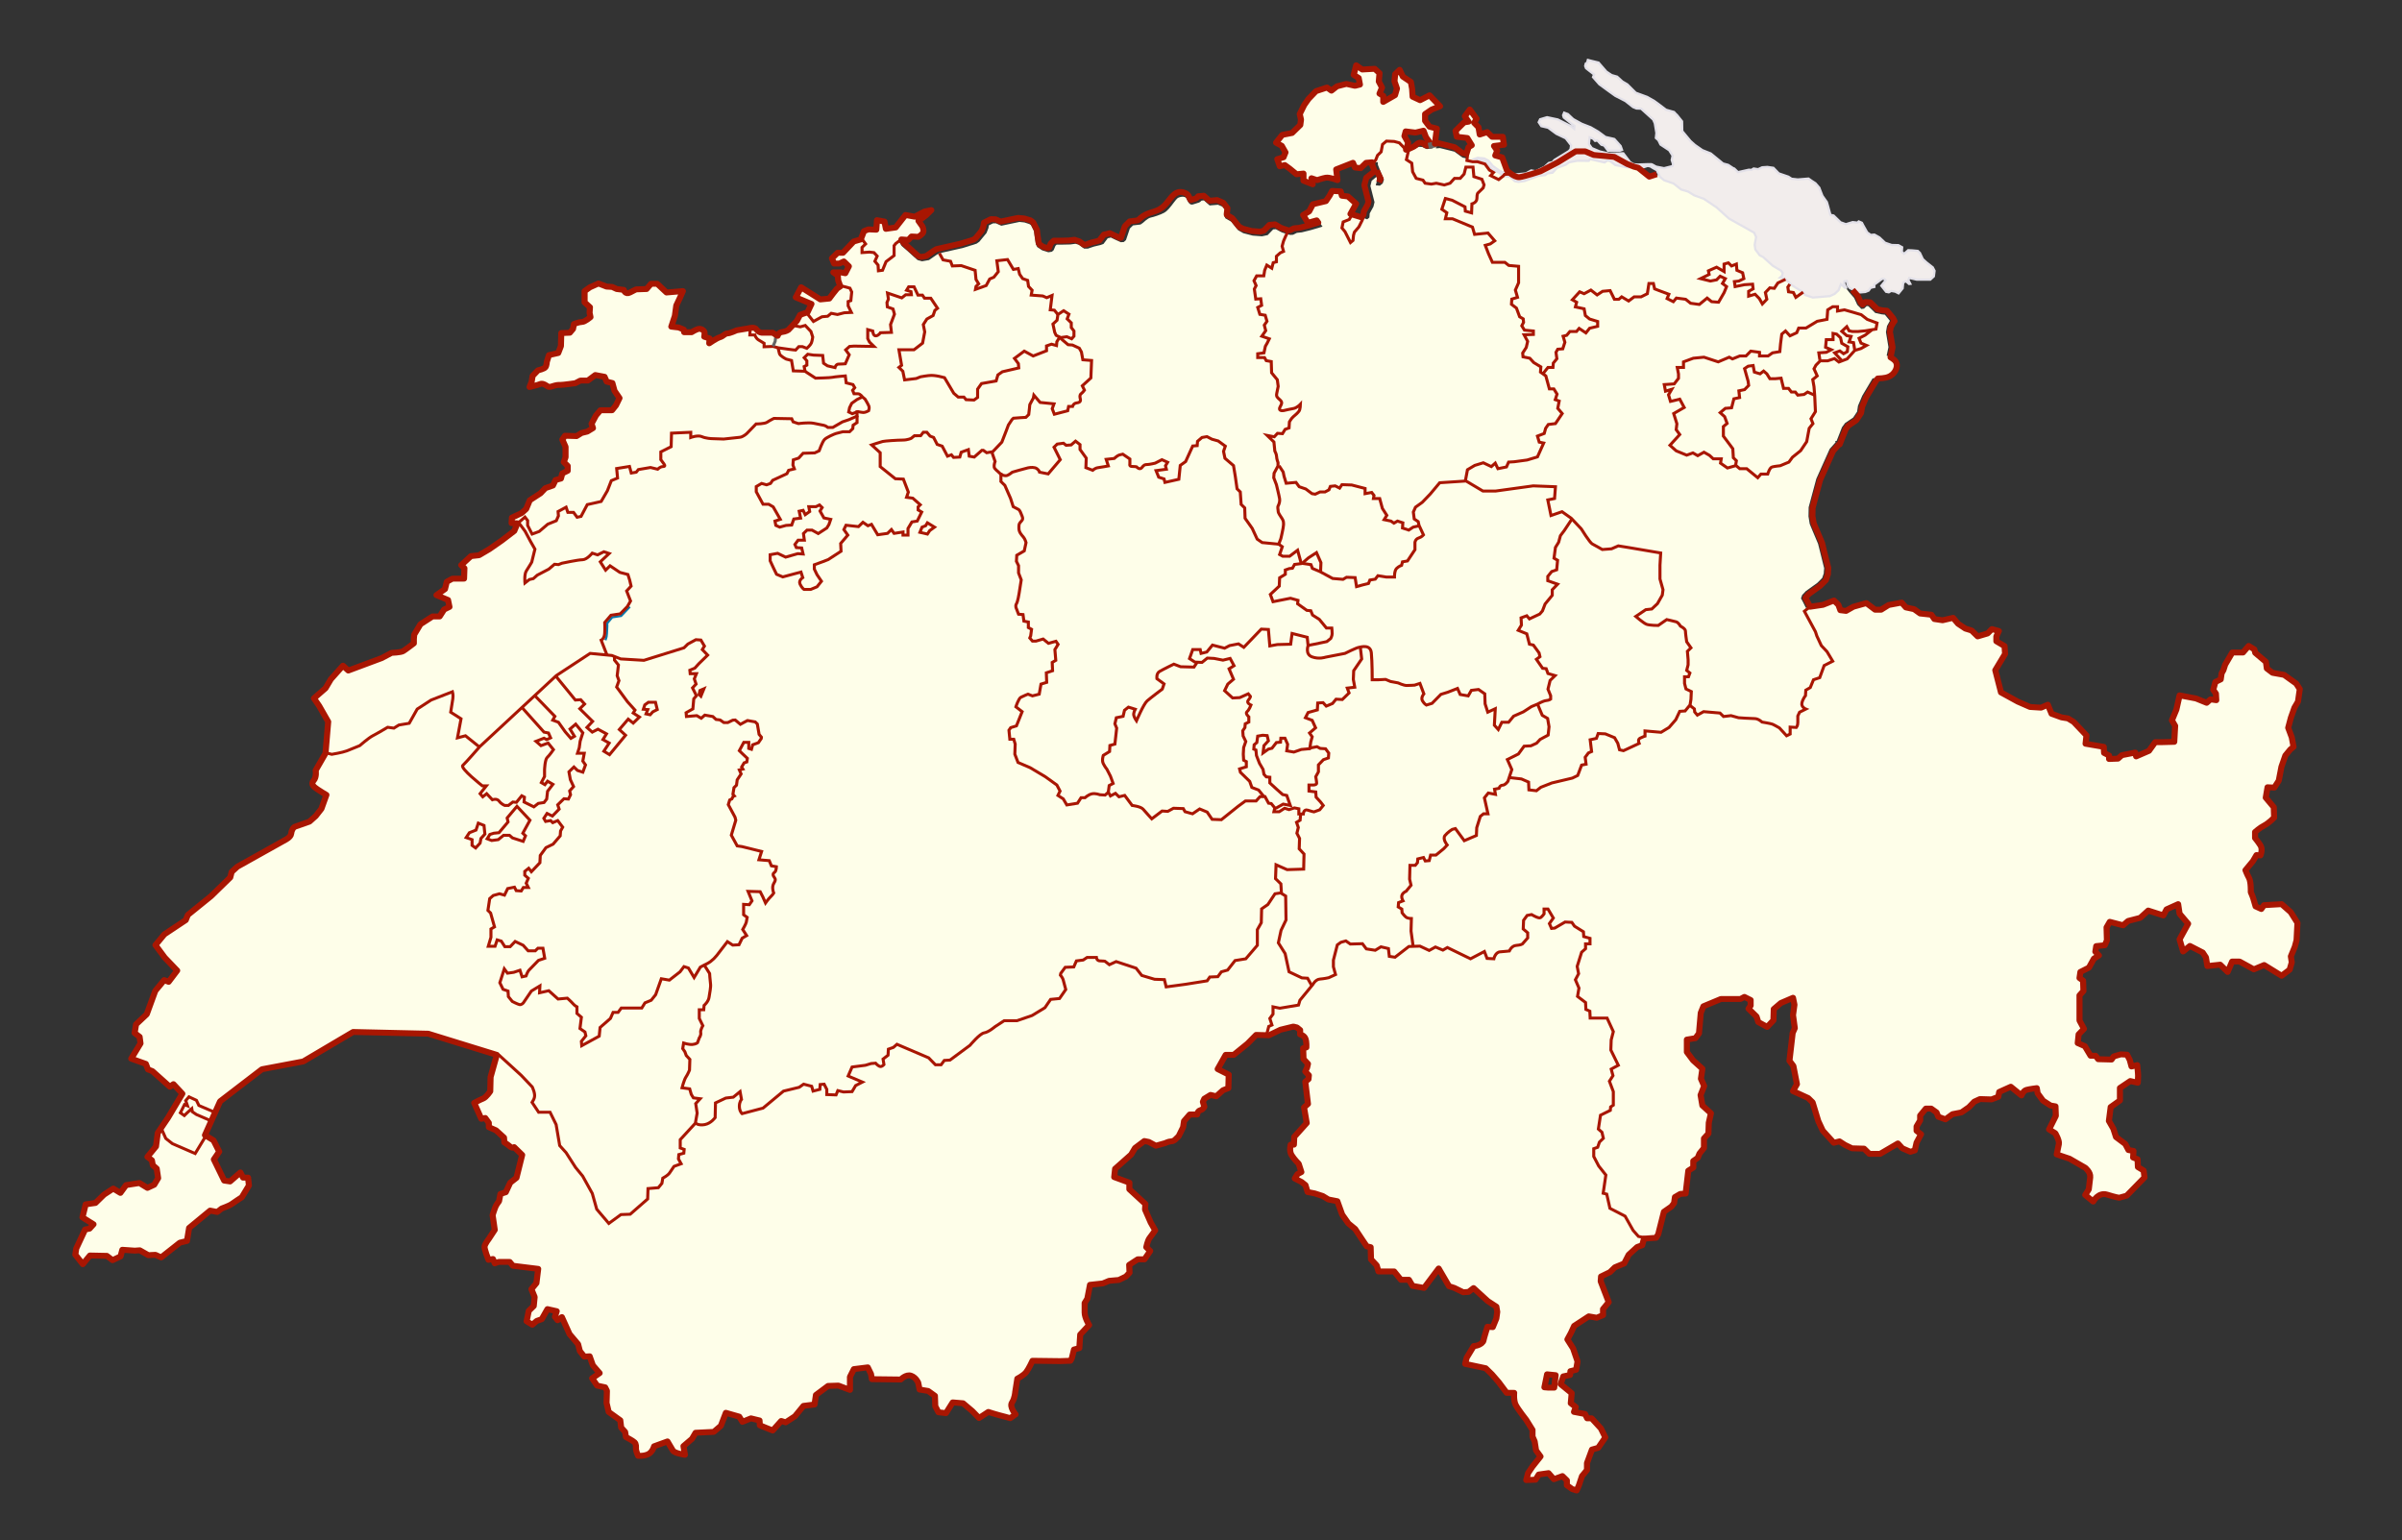 <svg version="1.1" id="svg2474" xmlns="http://www.w3.org/2000/svg" x="0" y="0" viewBox="0 0 1348.9 865" xml:space="preserve"><rect x="0" y="0" width="1348.9" height="865" fill="#333333" stroke="none"/><style>.st3,.st5{fill:none;stroke:#a81602;stroke-width:1.701;stroke-miterlimit:3.864}.st5{stroke-width:3.402;stroke-linejoin:round}</style><g id="layer1" transform="matrix(1 0 0 .974 324.441 -85.868)"><g id="Switzerland" transform="translate(-323.94 88.619)"><path id="path9" d="M869.1 799.7h3.2l.8-7.2-4.8-.5-1.5 7.5 2.3.2zM804.2 85.1l-1.1.1-2.4.3-2.5-1.2-1.9-.1-5.3 2.5.1-2.1v-3.2l-2.7-3.2.7-2.7 5.5.7 4.5-1.1 1.4 3.8 2.8 3.9.9 2.3zM1013.6 350l-1.3-2.7-.4-.8-.5-1-.2-.3-.3-.6.1-.4.4-1.1.1-.4 2.1-2.3 6.5-4.8 2.7-2.8.7-2.1.2-.6v-.6l.2-2.3-2.3-9.5-1.1-4.5-.4-1-3.9-9.5-.2-.6-.2-.4-.1-.6-.6-3.8.1-5.3 4.3-16.4 7.5-17.2 3.3-3.8-.2-.7.8-.1 3-7.9 1.3-1.8.4-.6 4.6-3.2 2.2-3.4.5-3.4 2.4-5.8 5.1-8.8.7-1.2s5.5-.1 7.3-.5c1.8-.4 3.4-1.1 4.8-3.2 1.4-2 2.1-4.9 0-6.9s-4.2-2.5-4.2-2.5l1-4.9-1.2-7.4-.2-1.3.6-3.5 1.3-2.4.3-.6-.8-1-2-2.5-1.8-.2-3.6-.8-3.9-3.9-.9-.1-1.5 1.5-1.5.2-2.3-2.4-1.8-4-2.8-3.3-2-2.7-.5.1-1.4-1.4-.7-.7-1.3 3.5-2.2 2.1-2.7 1.3-9.6.8-4.3-1.5-1.1-1.6-6.2-3.9-3.7-3.4-.6-.5-2.5-.5 1.3-1.1.2-1.6-.2-.4-.6-.9-3.1-1.9-1.5-.9-5.6-5.1-1.9-1-2.4-3.3-.4-2.6.8-4.5-1.2-2.5-14.1-8.2-7-6.4-7.1-4.9-5.3-2-3.6-2.2-3.9-1.2-4.2-3.5-5.2-1.8-2.3-1.9s-.7-1.4-.6-1.4l-4.6 1.6-3.4-2.8-2.8-2.3-2.3-.6-3.9-1.6-7.3-4.1-11.5-1.1-4.8-2.1h-5.3l-10 6.3-9.8 5.2s-9.1 3.2-11.9 3.4c-2.8.3-6.9-3.8-6.9-3.8l-2.7-7.6-3.9-1.1 1.1-2.8-1.8-2.7 5.6-.7-.7-4.6h-6l-2.7-2.7-4.2 1.4-.7-4.2-2.4-2.5 1.3-2.4-3.8-5.3-2.8 3.9 2.1 3.1-2.5.4-4.8 4.9.7 3.4 5.9.7 2.5 4.2-1.8 1.1-1.4 4.5-.1 1.6-2.8-.6-4.5-3.4-3.5-.9-4.7-1.2-2.2.2.4-2.3 1.1-8.7-4.1-1.1-2.5-3.4v-3.9l3.7-2.6 4.7-1.9-5.9-6.3-5.3 2.8-4.2-2-.3-4.6-.7-3.9-4.5-3.1-1.8-3.9-2.5 2.5-.4 4.1L785 51l-1.1 3.8-6.6 3.9v-3.5l-2.1-1.3 1.4-3.5-1.8-3.5.4-4.8-2.7-2.5-7 .4-3.4-2.4-1.4 5.5 2.8 1.8.7 3.8-2.8.7-4.8-1.1-5.3 1.4-3.1 2.5-2.5-1.8-6.2 2.1-4.2 4.5-2.4 3.5-2.5 5.2.7 3.2-.4 3.1-4.6 4.6-5.5 1.1-3.5 4.5 3.2 1.8 2.1 3.8-1.1 2.8-3.5 1.1 1.4 4.1 2.8-.7 2.8 2.1 3.8 3.2 3.9-.4v4.1l5.2 2.1-.7-3.5 3.2 1.1s2.7-1.1 4.8-1.4c2.1-.4 6.6 1.4 6.6 1.4l-.7-6.2 9.4-3.8 1.1 2.7 3.2.4 3.1-3.1 5.5-.8.1 1.3v.3l2 5.1 1.4 3.4-.7 2.2-1.6 1.3-2.3-.2.7-2.8-.2-2.2-2.8 2.4-.7 3 2.3 9.3-.6 2.6-2.1 3.9-.1 1.4-.1 1-1.2 1-2.2-.8-6.1-1.9 3.2-5.9-4.6-4.2-3.4-.4-.7-2.5-4.8-.3-1.4 2.7-2.1 3.2-7.3 1.8-2.1 4.1-3.4 2.1 2.7 4.5 4.9-1.4 2.2 3.2-2.5.8-.7.2-3.3 1-5.1 1.3-2.8.3-2.1 1.1-1.7.1-.7-.2-3.8-1.2-1-.5-2.5-1.4-1.5.1-3.1 3.3-3.2.7-5.2-.4-5.3-1.4-1-.6-.7-.4-1.2-.7-3.8-4.9-3.4-2-.5-1.6.4-3.2-1.5-1.9-2.5-1.1-4.7.4-3.2-2.9-1.3.1s-.9.9-1.4 1.1-1.9.6-3.4 1.1-2.6-.6-3.5-3-4.4-1.2-5.2-.6-3 3.8-3.5 4.4-2.1 2.9-4 4-6 2.5-7.6 2.8-4.3 3-4.3 3l-1.4 1-4.2.5-1.8 1.8-2.2 6.7-1.2 1.1-1.7.1-3.4-1.6-2.2-1.1-1.1.3-.6.1-2.4 3.3-1.6.6-.4.1-3.3.8-3.5 1.2h-2.1l-2.9-2.2-1.9-.6-2.9.4-4.3.1h-3.4l-.7.7-1 2.5-1 .9-2 .3-3.4-1.1-2.8-1.9-.8-1.7-.4-3-.2-1.2-.3-2.5-.1-.7-1.7-3.5-.8-.6-.5-.2-2.4-.8-2.8-.3-10.2 2.2-3-1.4h-1.6l-2.4 1.2-.2 1.5-1.1 2.9-2.5 3.1-1.5 1.9-1.5 1.1-2 .7-2 .6-.2.1-3.8 1.2-1.4.3-.4.1-11.3 2.6-1.2.7-4.5 3.2-3.9.7-2.5-.7-2-1.8-1.8-1.7-2.4-2.2-1.7-1.5-1.1-1-.5-.9-.5-.8-.7-.6 2-1.6 4.2.8 1.8-2 3.8.2s2.5-1.2 2.8-2.8-.5-3.2-.5-3.2l-2.2-3.2 4-3 3.2-3.2-3.8.8-5.5 3-5.2-1-5.5 7.2-5.5.8-.8-4.2-4.2-.8-1.2 5.7-3.5-.5-2.5 1-1.8 4.8-4 1.2-6 6.5h-3l-3.2 3.2 1.2 3h3l2.5-1.2 2.8 2.8-2 4-2.5-.5h-4.2l2.5 1.8.2 2.8 1.2 3.5-1.8 1.2-2.2 2.8-2.2 3-5 .5-10.8-7-3 5.8 8.8 3.8-2.2 4.8-4.2 1.5-1.8 3.5-4.8 5.2s-1.5 1-3.5 1.2-2.5 2.2-2.5 2.2l-2.8-1.8h-6s-1.8 0-3-1.8-4.2-.8-4.2-.8l-7 1.2s-3.8 1.8-5.2 1.8-2.5 1.8-4.2 2.2-6 3.5-6 3.5l.2-2.8-3-1s.2-.8.2-2.2-2-2.8-3.8-2.2-3.5 1.8-3.5 1.8h-4.2l-.2-1.5-2.8-1.2-4.2-.5 2-6.2.8-6 2.2-4.8 1.5-3.5-9.2.8-5.2-5h-3.5l-2.5 3-5.8.2s-.8.2-3.5 1.8-3.5-1.5-3.5-1.5l-4-.5-2.5-1.2-3.2-.2-4.5-1.8-4.8 2.2-3 2.2v6.5l3 2.8-.2 3.2.5 2.5s-3 2.8-4.8 2.8-4.5 1.2-4.5 1.2l-.5 2.8-1.8 2.2-4.8.2-.2 7.5-1.5 4-5.2 1.2-1.2 3.8s0 2.2-.8 3.2-4.2 1.8-4.2 1.8l-3 3.2-.5 3.2-1.2 3.2 4.5-1.2c1.5-.4 2-1.2 4-.2s1.8 1.8 4.2 1 2.8-.8 4.5-.8 8.5-1 8.5-1l2.8-1.5h4.2l4.2-3.2 5.2 1 1.2 2.8 3.2.8 1.2 4.5 2.8 4.2-2 4.2-2.2 2.8h-6.5l-2.5 3-2.5 4.8.8 2.5-3.2 2-3.2.8-2.8 1.8-6.5-.2-1.5 2.2 1.8 4.3v6l-1 2.8 2.2 2.2v2.8l-3 1.5-.8 3-3 .8-1.5 3.2-4.2 1.5-2.8 3-6 4-2 5-2.6 2.4-5.4 2.6-.2 3.2 3.3.1-1.8 4.4-7 5.5-7 5-5.8 3.5-4.5.5-5.5 5.2 1.8 1.8-.2 6h-6.5l-3.2 1.8-1 4.2-4.8 3.5 6.5 2.8.8 4-3 1.5-2.5 4h-4l-6.8 4.5-3.5 6-.2 2.5v2.5s-4.8 3.8-6 4.5-6.5 1-6.5 1l-5.5 3-18.8 7.2-3-2.8-6.8 7.8-3 5.2-6.5 5.8 3 4.5 5 9-1.5 18.2-5.5 9.8s.5 4-1.2 6 .2 3.5 2.2 5 5 3.2 5 3.2l-2.8 8-3.2 4.2-3.5 3.2s-6.5 2.2-7.8 2.8-2.2 2.2-2.5 4.2-3.2 3.5-3.2 3.5l-27 15.5-3.2 3-.8 3.2-10.8 10.8-13 10.8-1.2 3-12 8.2-5 6.2 5.2 7.2 7 7.5L95 566l-2.5-1-5 6.2-4.8 13.5-6 5.8-.8 5 2.8 2.2.5 3.8-5.2 8.8 8.2 3 1.2 3.2 2.5 1 9.8 9 2-1.5 5 5.5-8 13.8-5.8 8.8-1 7.8-4.8 6 2.5 2 .5 2.8 2.2 2 .8 5.5-2.2 3.8-3.8 1.8-4.5-2.8-7.5 1.2-3.2 4.5-4-2.5-5.2 3.5-4.8 4.8-5.5.8-1.8 7.5 6.2 4-2.2 2.5-2.5.5-5 11-.5 3.5 4.2 5.5 4-5 9.5.2 3.2 2.5 4.5-2.2 1-3.8 7 .5 2.8-.2 4.8 2.8 4-.2 3.2 1.5 10.5-8.5 4-1 1.2-7.5 11.8-10 4 .8 2.5-2s4.5-1.8 5.5-2.5 5.8-4 5.8-4l4-6.8-.5-4.5h-2.8l-1.5-3-5.8 5.2-3.3-.5-5.8-12.2 3-4.5-3.2-6.5-4.8-3 8.5-19.5 23.5-18.5 23.2-4.5 28-17 42.2 1 38.5 12.2-3.5 12.8-.2 8.2s-2.2 3.5-4 4.2-5 2.5-5 2.5l4 9.2 2.2-.5 2 2.8v2.5l4 1.8 4.5 4.2.2 2.8s1.2.8 3 2.2 2.5.5 2.5.5l4.5 4.5-3.2 13.2-3.5 2.8-2.5 5.5-3 1-.8 4.2s-1.2 1.5-1.8 2.8-1.8 5.2-1.8 5.2l1.2 8.5-3.2 5s-2.2 3-2.5 4.5 2.2 7.8 2.2 7.8l2.5-.5 1 2.5 2.2-.8h6.2l1.8 2.2 14.2 1.8-1 8.2-2.8 3.5 1.8 4.5-.5 5.2-2.8 2.8-1.2 6 3.2 2 2.5-2.2 2.8-1 3.2-5.8 5.2 1.2-1 3.2 1.5 2 2.4-1.8 4.3 9.8 4.8 5.8 1 4 2.5 3.2 3-.2 1.8 5.2 3.8 4.5-4.2 3 2.8 4.2 4.5 1 1 2-.2 7 1.2 5.2 6.5 4.8.5 4.2 2.2 2.5.5 3s3.8 2 4.8 3 .8 2.5.8 3.8 1.2 4 1.2 4 3.2.2 5.8-1 3.2-4.5 3.2-4.5l7.5-2.8 3 5.2c1 1.8 6.8 2.5 6.8 2.5l-.8-5 4.8-4.2 2-3.5 10.2-.5 4-3.5 2.8-7.5 7.5 2.2 1.8 3 4.8-2 4.8 1.2.2 2.8 7.2 3 4.8-5.5 2.5.8 5.2-3.5 4.8-6 6.2-.8.8-5.5 6.8-5.2 5.8-.2 6.5 2.5v-7.5l2.2-4.5 7.8-1 1.8 3.8.5 3 16.2.2s3-3.2 5.8-2.2 4 4 4 4l.8 4 4.8.8 3.8 2.8.2 6 1.8 3.5 4.2.5 3.8-6.2 5.8.5 5.2 4.5 3.8 4 5.2-3.5s4.5 1.5 5.8 1.8 6.5 1.8 6.5 1.8l3-2.2s-3.5-4.2-2-6.8 1.8-6 1.8-6l1.2-7.8s3.5-1.8 5-3.8 3.5-6.5 3.5-6.5l15.5.2 5.8-.2.8-1.5 1.2-5 3-.8.5-7.8 5-5.5s-2.5-4.2-2.5-7.2v-5.5l1.5-2.5 1.5-8 7.2-.8 3.5-1.5 5.5-.5 4-2 2-2.2-.2-4.5 4.8-3.2h3.8l3.2-4.8-2.2-2.2s.8-4 1.8-5.2 3.2-4.5 3.2-4.5l-2.5-4.5-3.2-7.5.2-3.2-9-8.5v-3.8l-8.5-3.2.5-4.8 9-8.2 2.2-3.8 5.2-4 2.5.5 4 2.2 5.2-1.5s2-1 3.2-1 2.2-.8 2.2-.8l2.2-2.2 2.5-5.2.5-3.5 3.2-3.8h4.2s0-2 1.8-2.5 2.2-2 2.2-2l-.8-2.8.8-1.8 3.5-2.2 3.2.8 3.8-3.5 3-1.2.2-7.8-6.2-3.2 4.5-8.2h4.5l7.8-6.5 4.8-5 7.2.2 6.5-3.2 7.2-1.8 2 .5 1.8 1.5v2.5s2.2.5 3 2.5.5 5 .5 5l-1.8.5.2 6.2 2.5 2.8-.5 2.2-1 2.2 2 2.2-.2 2.2-1.8 1.5 1.5 12.8-2.2 2 1.5 9-7 8-.2 4.5h-1.8s-1 3.5.5 6 4 5 4 5l1.5 4.8-2.2 1.2-1.5 2.5 3.8 2 2.2 1.8 1.2 4 4 .8 4.5 1.5 3.2 2 5 1 2.7 7.7 3.5 5.1 3.8 3.2 4 6.2 2.5 3.8 2.2.5.2 7 3.2 3.5 1 3.5h8.8l3.8 4.8h4.5l2 3.5 6.5 1.2 8.2-11.2 5.8 10.2 3 1 5 2.5 3-.2 2.8-2.2 8 7.5 4.8 3.2.5 3-.5 3.8-2 5-3-.2s-2 6.5-2.2 7.8-1.8 2.2-3 2.8-2.5.5-2.5.5l-4 6.8-.8 3.5 11.5 2.5 3.5 3.5 3.8 4.5 4.5 6.2h4.2s-.5 4.2.8 6.8 6 8.8 6 8.8l3.5 5.8v3.8l1.2 2.8.8 5.2 2.5 3.5-4.5 5.8-2.5 3.8-1 4 5.2-.2 1.8-3 5.5-.8 3 3.5 4.8-1.8 2.5 2.5v2.8l3 2.2 2.5.8 1.2-2.8 1.8-5.5 2.8-3.5v-4l2.8-7.8 3.5-1 4-6-2.5-5.2-5.2-5.8h-2.5l-1.2-2.5-6.2-1.2 1-2.8-2.8-2.2.5-5.8-6.2-5.2 1.5-4.5 3.8-.8.2-2.2 3.2-.8.8-4.8-2.5-7.5-3.2-5.2 2-3.8 1.8-4 8.2-5.5 4.5.8 3.5-1.5v-3.5l3.2-4-4.5-12 .2-2.8 5-2.5 2.8-2.8 5.2-2.2 2.5-5 4.8-4.5 2.8-1 1-3.8 6.8-.5 1.2-2 3.2-13 4.2-3 1.5-2 .5-3.5 3-1.8 3-.2 1.5-13.2 2.8-1.8v-3.8l2.5-1.8 1-2.5 2.5-3.2v-5.5l2.5-2.8.2-6.2 1.2-5.5-4.8-4.5-1-6 2-5.2-1.8-4.2.8-5.8-5.2-4.8-3.5-4.8v-7.2l4.8-.8 2-2.8 1-11.8 1.5-3.8 9.8-4.2h11l2.2-1.2 3.5 1.8v3.2l-1.2 1.8 4.5 4.5 1 3.2 5 2.8 3.5-3.8.2-6.5 4-3.5 6.8-3 .8 4-.8 6 1 7.5-1.2 2.8-1.8 16 2.2 3 2 10.5-2.2 4 8.5 4 2.5 2.5 3.2 10.8 2.5 5.5 6.2 7 3.2-.8 3 2 4 2 6.8.2 3 3h6l10-6 2.5 2.8 4.5 2 2.5-.8 1-4.5 2.5-4.8-2.5-2v-2.5l2-3.5v-2.8l3.2-4h3l3 2.2 1 2.5 4 1.5 4-3 5-1 4.2-3 3-3.2 3.2-1.5 6.5.2 3.8-1.5.5-2.8 6.5-3 6 5s1-2.8 2.8-3.2 5.8-1 5.8-1l.5 3 3 4.2 4.2 2.8 2.8.5.2 5.5-3.8 7.8 3.5 2.2s2.5 4.2 2 6.2-1.2 6-1.2 6l7.2 2.5 8.8 5.2s3 2.5 2.8 5.5-.8 7-.8 7l-2 3.2 4.5 3.8s2.8-5.5 7.8-4 6.8 1.8 6.8 1.8l4.2-1.2 10-10.5-.5-4-3.2-2-.2-4.5-2.5-1 .2-3.8-2.8-.5-1.8-3.5-5.2-4-1.5-4.8-2.5-4.5 1-8 5.2-3.8v-7.2l5.8-4 4.2 1s.2-2.2.2-4-.5-6.2-.5-6.2l-3.2.8-1-3.8-1.5-3-3.5-.2-4 1.2-1.2 1.8-7.5-.2-1.5-2h-2.8l-3.2-5.5-4-1.8.5-5 3-3.2-2.5-4.8v-14.5l2.2-2.5-.2-6-2-1.5.5-3.5 4.8-2.5 2.8-5.2 2.8-1.8-2-2.2.5-3.2 4.8-.5 1.2-2.8-.2-7.5 1.8-3.2 7.5 2 2.8-2.5 6.8-1.8 4.5-4.2 8.5 2.8 1.8-3.5 6.5-3 .8 5.5 4.8 5.8-4.8 9 2 7 3.8-3.2 7.2 3.8 1.8 2.8.8 5 7.2-.8 4.2 4.2 2.5-6h4.2l8 4.5 5.8-2.5 9.8 6.2 4.5-3.5 1.2-4.2-.5-3.5 2.2-5.5 1-3.8.5-10-3.8-6.2-5.1-4.6-9.9.6-1.5 2.2-3.2-1.5s-.8-2.5-1.2-4.2-1.5-4-1.5-4 .2-6-1-8.2-2-4.5-2-4.5l4.2-5.2 2-3.5 2.2.2s1.5-3.2 0-5.8-3-4.2-3-4.2v-3.5s2.8-2.5 5.2-3.8 5.5-4.5 5.5-4.5l-.2-6-4.5-5.5 1-6 3.8.2 2.5-4 1.5-8 2.2-6.5 2.8-3.5 1.8-1.5-1-5.5-2-5.5 1.5-5.8 2-5.8 2-3.5 1-7.2-2-3.2-6.8-5-6.5-1.2-3.2-2.5-.5-3.8-6-5.2-.5-2-3.2-2-3.2 3.8h-6l-4 7-1 3.2-1 1.8-.5 3.5-3 1.5-1.2 4.5 1.5 2.2.2 3.8-3.2-.5-2.2 2-6-2.5-9.2-1.8-1.8 8.2-2.5 6.2 1.8 3.2-.5 9.2-7.2.2h-3.5l-3.5 5-7.2 3.2-.5-2.2-7.5 1.5-2.2 2-5 .2v-2l-2.8-1.5-.2-3.5-10.2-1.8.5-4.8-7.2-7.8-3.2-2-3.6-.6-5.6-2.1-2.1-5.2-3.8 1.7-6.2-.4-6.9-3.1-9.4-5.3-3.2-12.8 5.5-9.4-.3-4.5-4.6-2.8v-2.8l1.4-3.1-3.9-1.1-2.4 2.5-5.6 1.7-3.4-3.4-3.5-1.1-4.1-2.8-2.8-3.4-5.9 1.4-4.6-.7-1.7-2.5-6.3-.7-3.4-2.5-4.6-1-2.4-2.8-7.3 1.4-4.2 2.7h-3.4l-4.9-3.8-7.3 2.1-4.1 2.4-3.2-.4-1.1-3.1-2.5-2.5-6.2 2.5-8.4 1.4h-2z" fill-rule="evenodd" clip-rule="evenodd" fill="#fefee9"/><path id="polygon105" fill-rule="evenodd" clip-rule="evenodd" fill="#f2edec" stroke="#e3e1e9" stroke-width="1.276" stroke-miterlimit="3.864" d="M941.2 65.8h0l2.9 3.7.1 5.6 4.6 5.7 2.5 2.3 4.2 3 4.7 1.9 6.9 5.8 2.9.8 2.8 1.9.6.2.8.8 1.3 1.3 1.3-.3 4.8-1.1 1.5.1 1.2-.8 2.5.4 2.3-1.1 2.9-.2 3.4.5 3 3.2 5.4 1.9 1.8 1.2 3.5.4 6-.5 1.8 1.3 2.1 1.4 2.2 2.6.3.9 1.4 3.7 1.5 2.2 1 1.4.6 2.1 1.4 5.3 1.8.4 3.9 3.9 3 1.1 3.8-1.2 2.7.3.7-.7 1.4.6.4.2.7 1.4 2.3 4.2 2 1.4 2-.2 2.8 1.6 3.2 3.1 3.7 1.3 3.8.1 2.1 1.2-.2 2.6 1.3 1.2 2.3-2.1 2.2.1 3.2.3 1.2 1.2 1.6 3.5 1.9 1.8 3.7 3 1 2-.4 3.2-2 1.9h-7.6l-4.2-1-.5 1.2 1.1 2.2-.7.1-1.8-1.6-1.5.8-.3 3.3-2.3 2.9-1.9-1-2.3-.4-1.3.8-1.5-.3-2.7-3.5 2.4-3.1-.7-.8-1.2-.1-4.5 3.4.1 1.3-2.1.5-1.1 1.6-1.9.8-3.3.3-5.3-2.5-1.1-1.3-.7-2.9-1.3.2-.2 1.3 1.1 2.4-.7.1-1.4-1.4-.8-.7-1.3 3.5-2.2 2.1-2.7 1.3-9.6.8-4.3-1.5-1.1-1.6-6.2-3.9-3.7-3.5-.6-.5-2.5-.5 1.2-1.1.3-1.6-.3-.4-.6-.9-3.1-1.9-1.5-.9-5.5-5.1-1.9-1-2.4-3.3-.4-2.7.8-4.5-1.1-2.5-14.2-8.2-6.9-6.4-7.1-4.9-5.4-2-3.5-2.2-3.9-1.2-4.3-3.5-5.2-1.8-2.3-1.9-1.6-3.3-.2-.6-2.3-1.3-1.4-.9-1.5-.3-4.4 1.5-2.4-.6-5-.1-6.4-1.3-2.9-2.3-1.4-.4-1.7 1.2-8.2-1.9-.7 1-6.3-.1-4.7.9-1.9 1.4-4.8 1.8-1.1 1.1-1.5 1.7-2.8.4-1.4 1-3.7.4-7.8 3-3.4.5-2.1-.4-2.7-2.5-3.8-.5-2.5-2-3.6-1.6-3-3.5-.9-1.1-6-1.7 1.7-.6 3.7.4 1.1.6 1.1.6 2.5 3.1 4.1 3 3 1.1 3.3.1 1.7.5h0l.7.2 5.8-.6 3-1.7 2.5.5 4.9-2.5 2.5-2.3 2.1-.5 1-1.2.6-.4 7.6-4.8.9-1.1.3-2.2-3-4-5.3-2.6-4.6-3.5-3.8-.9-1.5-2.3.8-1.7 3.9-1.2 6 1.3 2.9 1.5 4.6 2.4 1.7 1.5.2-1.6-6-4.9-.4-1.3.6-1.5 2.1.8 3 2.9 4.8 2.7 5 2 4.2 2.5 4.1 3.1 4.3 1 .7.2 3.5 4 .8 2.3-1.1.4h-6.8l-2.1-2.9-1.6-.5-2.3-2.5-1.2.3-1.2-1.3-1.9-.8-.4 3.9 1.6 2.3 4.4 1.9 5.3 1.3 4.5-.1 3.5-.1 3.8 5.1 1.9 1.2 2.2.2 5.5-.2h2.4l.5.2 2.1 1.2 4.5.9 4.7-1.2.4-1-.8-2.5.5-2.5-1.9-3.1-4.9-3.3-1.2-2.5-1.4-1.3.3-2.9-.9-5.6-.9-2.1-6.8-6.3-2.6-.1-1.9-.8-4.3-3.5-5.7-3-3.8-2.8-5.1-3.8-3.6-4.2.6-1.5-4.5-3.6-.5-1.3.3-1.4.8-.6.4-1.5 6 1.5 4.4 5.2 2.9 2 3.1.9 3 2.8 2.5 1.5.2.1 4.8 4.9 6.4 2.4 4.1 2.4.1.1 1.9 1.4 4.5 3.5 4.5 1.3 1.5 1.7z"/><path id="path209" d="M353.2 349.4l-4.9 5.3-5 .8-2.8 3.4v1.8c0 .8-.2 4.2-.2 4.2l-.2 1.8-.6 2" fill="none" stroke="#0978ab" stroke-width="1.276" stroke-miterlimit="3.864"/><path id="path211" class="st3" d="M290.6 301l3.7-3.3 1.5 2v2.8l2.5 5 4-1.5 4.8-4.2 4.8-2 1.2-2.8-.2-2.5 4.5-2.5 1 3h3.2l2 2.8 2.2-.5 3.5-6.8 7.8-1.8 3.5-6.2 2.2-5.8 3.5-1.5-.5-5.5 7.2-1.2 1 3.8 2.8-.5 1.2-1.5 6.8-1.2 4 1s1.5-1.5 2.8-1.5 1.5-.5.8-1.5-1.8-2.5-1.8-2.5v-4.5l5.8-3 .2-7.8 10.8-.5v3s4-1.5 6.2-.5 5.2 1.2 6.5 1.2 5.8.2 5.8.2 7-.8 9-1 4-2.2 4-2.2l5.2-5.5s4.8 0 6.2-1 3.8-2.2 3.8-2.2l10 .2.8 1.8 3 1s5.5-.8 8.5-.2 4.8 1 5.8 1.2 2.2 1.2 2.2 1.2h2.8l5.4-3.2 3.7-1.3 5.1-2.3"/><path id="path213" class="st3" d="M483.8 228.4l-3 1.5-3 2.2-1.2 2.5-.5 2.5 2 1 3.2-1.2s2.2.5 3.2.5 2.8-1 2.8-1 .5-1.5.2-2.5-2.2-4.2-2.2-4.2l-1.5-1.3s-1.2-1.8-2.5-1.8h-2.2l-.8-2 1.2-1.5-1-1.8-3.8-1-.5-4s-6.2.5-7.2.8-9.5.5-9.5.5l-6-4-6.5-.2-1-6-3-.8s-3.5-1.8-3.8-3.2-.8-3.5-.8-3.5"/><path id="path215" class="st3" d="M420.8 188.7l-.2 4h2.8s.5 1.8 2 2.8 3.2 2 3.2 2v2l5-.2 3 .8s3.8.5 5.5.8 4.2.5 4.2.5l1.8-2h2l2.5 1s2-1.8 2.5-3 .8-3.5.8-3.5l-1-3.2-3.2-3.5-2.8.8-4-.8"/><path id="polyline217" fill="none" stroke="#646464" stroke-width="1.701" stroke-miterlimit="3.864" d="M435.3 192.4l-.5 4-1.2 2.8"/><path id="polyline219" class="st3" d="M483.6 137.4l2 2.8-2 2v3l4.2-.3 2.5.3 1.8 2-1.3 3 1.8 2.2.2 3.3 2.3-.3 2-5 4.5-3.5v-5.7l1-1.3 3.5-2.7"/><path id="polyline221" class="st3" d="M452.1 179.4l4.2 5.5 4.8-2.7 3.2-.3 2-1.7 3.5.7 3.8-1 4-.2-1.8-3.8v-2.5l1.5-.5.5-5-1-2.2-4.7-1.3"/><path id="polygon223" class="st3" d="M520.3 301l-1 1.7-2 .8-1.2 3 4.2 1 1.3-2 2.7-2z"/><path id="path225" class="st3" d="M451.6 213.7l-.5-2.8 1.5-.8v-2.5l-1.5-1.8 2-2 3.2.5 5.2.2.5 4.5 2.2 1.5 4.2 1s.5-2 2-2 3.8-.2 3.8-.2l2.2-5.2-2-2.8 2.2-2 2.5-.2 11.2.2-2.5-2.5-1-2v-5.2l2.8.8s.2 3 1.8 2.8 2.5-1.8 2.5-1.8l6.2-.2-.5-4.5 2.2-6-.8-3-3.2-1.2-.2-2.5.8-2-.5-3.5 8 2.8 2.2-1.8h3.2l-.2-1.8-2.5-.8 1.2-2h3l2.2 4.8h2.5l1.2 1.8h3.5l3.8 5.8-1.5 1.2-1 3-3.5 2-2 3.2.8 4.2-1.2 6.5-4.8 3.8h-8.5l1.5 9-1.5 1.2 2.2 2.2 1 5 6.5-.8 2.5-1s4.2-.8 6-.8 4.2.5 4.2.5l3.2.8 5.2 9 2.5 2.2h3.2l1.2 1.5 4.5.2 2-1.5v-4.8l2.2-3.2 8.2-1.5 1-3.5 2.5-1.8 9.2-2.2-.2-2.5-2.2-3 5.5-4.2 5 2.8 7.5-3V199l2.8-1 2.8.8.2-2.2 1.5-2.5 4.8 4.2 2.5.2 3.8 1.8 1.2 2.2.8 4.5 4.9.4-.4 10.1-4.8 4.5 1.2 2.5s-.8 1.2-1.8 2-.8 1.8-.5 3.2-.5 2-2.2 2.2-2.2 2-2.2 2h-2.2l-.5 2.5-7.5 2-1.2-3.2 1-2.8-7.8-.8-3.5-4.2-.3 1.7-.6 1.1-1.1 2.1-.3.6-.2 2.2-.4 3.5-1.6 1.6-3.2.2-3.8.3-.8.8-2 3.1-1.2 3.3-2.5 6.6-5.1 5.5-3.4.6-1.9-1.4h-.8l-4.3 3.9-2.8-.5-.5-3.8-4 1.5-.8 2.8-3.5.2-1.2-1.5-2.2.8-3-5.8-2.8-1-2-4-2-.8-1.8-2.2h-2l-1.5 2H513l-1.8 1.5s-2 1-4.8 1-10 .5-11.2.8-6.2 2-6.2 2l4.8 4.5v8l8.5 7 4.5.2 2.8 7.5-1 3 3.5.5 4.2 3.8-1.2 1.2v1.8l2 1.2-2.5 5.2-3 .5-2.2 3.8v3.8h-2.8v-1.8l-5 .8-1.5-2.2-2.2 2.2-5.5.8-3.5-6-2 .8-2.8-2-2.5 2.5-7-.8-1.2 2.5 2.2 3.2-4 4.8.2 4.5-7.2 4.8-3 1.2-4.8 1.8v2.5l1.5 3.2 2.5 3.8-2.5 3.2-3.5 1.5H451s-1.2-.8-2.2-3 1.5-3.8 1.5-3.8l-1-3.2-10.2 2.8-3.5-1.5-1.8-3.8-1.8-4v-3.5l4.2-.8 4.5 2.2 6.8-2 3 .2-.8-3.5-3-.2-.8-1.8 1.8-2.5h3.5l-.5-3.8 2-2h2.8l3.5 2 4.8-3.2 1.2-2 1-3-3.8-.8-2.2-4 1.2-2-1.5-1.5-2 1h-4l.5 2.8-2.5 1.8-1.2-2.5-2.2.5.8 4-3.8.5-1.2 3.5-3.2.2-3.5 1-2.2-1-.5-2.5 3-1-4-7.2-2.5-1.5H428l-3.8-7.2v-3l3-1.8 2.8.8 2.2-.8 1.2-1.8 8-3.8 1-2 3.2-.8-.8-2.2.2-3 3-1 2.5-2.8 6.5-.2 2.5-1.2s1.8-5.2 3-6.5 5.5-3.2 6.5-3.5 3.8-1 3.8-1h3.8l1.8-1.8.2-2 2.2-1.5v-7"/><path id="path227" class="st3" d="M718.1 313.4l-9.8-1-2.8-2-2.8-6.2-4-5.8-.2-6-2-2-.5-7.2-1.8-1.8-1-7.2-1-6.2-4.8-4.2-.8-4 1-3-4-3-3.5-1-2.8-1.5-2.8.5-2.5 2.2-.2 2.5-2.5.2-4 9-3 2.2-.8 8-7.8 1.8-.5-2-3-1-1.5-3.8 5.8-.8-.5-2 1.2-2-3.2-1.5-3.8 2s-3.2.8-4.5.8-1.8.2-3 1.8-3-.5-3-.5-.8-.2-2.5-.2-1.2-1.5-1.2-1.5v-2.8l-4-2.8s-1 .2-2 .5-2.8 2-2.8 2l-4.5.5 1.2 3.8s-4.2.8-5.8 1-3 1.5-3 1.5l-3.8-1.5.2-5.5-3.5-5v-2.8l-2.5-2-2.5 2.2-2.8.2-1.5-1.2-3.5.5-1.8 1.8 3.5 7.2-6.8 8.2-4.8-1s-.2-1-1.5-2-3.5-.8-5-.5-8.8 2.5-8.8 2.5-2.2 1.8-3.2 2-2.8-.2-4-1.5-2.8-2.2-3-3.5.5-3.2.5-3.2l-1.7-5"/><path id="polygon229" class="st3" d="M593.6 180.9l-.5 3.3-2.3 2.2 1 4.8.8 1.7 2.5 1.3 3.5-.5 2.7 1.2 1.3-1.5v-3l-1.5-2v-2.7l-2.3-2.3 1-2.7-3-2z"/><path id="polyline231" class="st3" d="M593.6 180.9l-2-2.5-2.3-.2 1-8.3-3 1.3-2.2-1-6.5-.5.5-2.8-2-2.2-.5-3.5-2.8-1-1.7-2.5-.8-3.3-2.7.5-3.3-5.7-6 .7.8 6.3-2.5 3.2-2.3 1-2 3.8-6 2.2.3-1.7 1.5-1.5-1.5-2.5-.5-5.3-7.8-2.7-5 .2-1-2.7-4.2-.8-2.1-3.9"/><path id="polyline233" class="st3" d="M796.6 302.7l-3.5.8-2.5 1.7-3.5-1.2.2-3-3-1-2 1.2-1.7-1.2-3.8-.8 1.5-2.5-2.5-4-1.5-5.7h-3.5l.3-1.8-1.3-1.7-3.7.7v-3l-7.5-2-5.5-.2-1.3 2-2.5-1.3-2.7.3-.8 2-2.2 1.2h-2.8l-2.7 1.3-1.8-.3-3.5-2.7-3.7-1.3-1.8-2.5-5.5.5-1.2-4-.5-2.5-2.3-3.6"/><path id="path235" class="st3" d="M734.1 371.7l3.5-.7 7-1.5 2.2-1.8s.8-1.5.8-2.8-.2-3.2-.2-3.2h-3l-4-5-3.8-2.5-1-2.5-2.2-.2-5.2-3.8.2-2-4.2-1.2-9.8 2-1.5-4.2 5-4.8.2-4.8 3.2-2v-2.5l2.2-.8 1.8-.2 1.2-2.2 4-.5"/><path id="polyline237" class="st3" d="M741.1 329.2l.2-5.2-2.5-5.8-4.5 3-3.7 3.3"/><path id="path239" class="st3" d="M790.7 85.4l-1.4 6.2 3 2 .5 5 2 3.8 3.8 1 1.2 1.8 3.5.5 2.8-.5 4.5 1 3.2-1 2.5-2.8h3.2l2.2-2.5 1-4h4l.5 5.5 4.5 1.5 1.2 3.2-.5 1.8-3 3s-.5.5-.5 3-2.8 3.2-2.8 3.2l-.2 5.2-3.5-1-.2-2.5-7.2-3.8-3.8-1-2 6.2 2.8 2-.8 3.5h4l11.2 4.8 1.2 4.2 7.5-.8 3.8 4.5-2.5 1.8-2.8.8 1.8 4.8 2.2 5h7l2.2 1.8 5.5.5v9.5l-1.8 4.2 1.2 4.2-3.2 1-.2 3 2.8 2.2 1.8 5 2 1.2.2 2-1 2 1.5 2.5 5 .5v2l-5.2.2 2 3.8-.8 3.5-2 3.2.2 2.2 3.8.8 2.2 2.5 4 2.5-.2 3 3 2.2 2 7.5h2.5l1.8 3-1 3.2 2.2.8-.8 4.2 2.5 3-3.8 5.8-4 .5-1.5 2.2-.8 3-3.8 1.5 1 3.5 2.5.5-3.5 8-5.8 1.8-7.2 1-3.2.2-1.2 2.8-4.8 1-1.5-3.2-2.2 2-4.5-2.2-4.8 1.5-4.1 2.5-1.2 6.5"/><path id="polyline241" class="st3" d="M866.1 214.9l2.7-3.5h2.8l.2-2.5 2-2.5-.5-3.7 1-1.8 2.8-.2 1.2-3.8-1-3.5 2-.5 1.8-2.2h3.7l1.5-1.8 3.8 2.6 2.1-2.7 4.5-1.1v-2.8l-4.5-1.4-2.4-2-.7-3.9-4.9-1.1.7-2.7-2.4-1.4 4.1-4.6 2.5 1.1 3.8-2.1 3.5 2.8 3.1-2.1 4.2-.4 2.4 5h2.5l1.6-1.4 3.9 2.4 3.1-2.4h3.9l3.5-1.8.9-5.9h2.5l.7 3.1 2.5 1 5.5 2.1-1 2.5 3.5 1.8 1.7-2.1 5.2.7 2.8 2.3 4.9.7 4.4-3.7 2.5 2.1 3.9.3 3.1-5.5 1.4-3.5-2.3-1.8 1.6-2.8-2.9-1.4-2 2.1-3.5.7-5.5-1.4 4.8-2.4-.4-2.1 4.6-2.1 4.2 2.5v-4.3l2.4-.7 1.8 1.8 2.7-1.1.3 3.6 3.2 1.4.7 3.4-2.8 1.4-2.5.3.4 2.9 5.3-1.1 4.5-.3.3 2.7-2.5 1.4v2.8l3.6-1.1 2.4 2.5 1.7 3.1 2.5-2.7-.8-3.9 2.5-2.7 2.5.3 2-3.1 4.3-2.1"/><path id="path243" class="st5" d="M794.8 83c1.8-1.8 3.4-1.4 4.8 0s3.5-.4 3.5-.4l-2.8-3.9-1.4-3.8-4.5 1.1-5.5-.7-.7 2.7 2.1 3.9-1.2 4s4-1.1 5.7-2.9z"/><path id="polyline245" class="st3" d="M847.9 99.9l-3.5.2-.7.9-2.6 2.1-4.5-2.3 1.6-1.8-2.3-1.4-2.5-3.5-4.2-1.3h-2.7l-3.2-.7.4-3.9"/><path id="polyline247" class="st3" d="M758.9 123l-1.7 3.1-3.4 1.4-.7 3.5 1.7 2.1 3.1 6.3 1.4-1.2.3-3 .5-1.8 2.5-3 1.7-3.5.8-2"/><path id="polyline251" class="st3" d="M1004.6 163.4l-1.1 1.7.4 2.7 2.7.4 1.4 2.8 4.1-3"/><path id="polyline253" class="st3" d="M1018.5 227.4l-3.9-1.8-2 1.4-3.5.4-1.4-1.8h-2.2l-1.6-2.1h-2.8l-1.4-5.9-3.1.3h-3.2l-1.7-2.8-1.8-1.6-2 1.6-3.2-1-.7-3.8-2.8.4-2 1.4 2 7.3.3 2.4-2.3 2.4-3.2.7.4 3.9-3.2.7-1.3 5.2-3.5.3-2.9 2.5 2.5 2.3 1.4 3.9-2.1 1.8v5.5l5.3 7.3.3 5.2 1.7 1.7-.4 2.5"/><path id="path255" class="st3" d="M1041.1 201.6l-.7-4.5-2.5-.4 1.1-3.2-2.4-.4-2.8-2.5 2.8-2.7 1.3 2.4 1.8.4h3.2l4.1-.4 6-1 .6-3.5-5.5-2.1-3.4-2.7-4.6-1.4-4.8-1.4-3.9.7v-2.5h-2.7l-2.8 1.8-.4 5.5-5.5 1.1-6.3 3.9h-4.1l-1.1 2.7-3.8 1.8-2.5-2.8-2.1 1.8-.7 5.6-.4 4.5-4.1.7-2.5 1.8h-4.8v-2.1l-4.9-.7-2.7 2.8h-3.5l-4.1 1.7-1.8-1-6.2 2.7-8-2.7-6 .6-5.5 2.1v3.2h-3.5l.7 3.8v2.5l-2.4 3.2-5.6.4.7 3.8 3.5-1.1-1.8 3.2 1.1 3.8 5.2-1.3 2.5 4.8-5.9 3.5 1.8 5.9-.4 3.4 2 2.8-5.5 6.2 3.5 3.2 5.9 2.5 3.5-1.3 2.7 1.6 3.5-2 3.1 1.8 2.1 2h4.5l-.4 2.5 3.9 2.8 4.8-1.4 2.1 1.8h3.9l6.2 5.2 1.8-2.1h3.8s1.1-3.8 2.5-4.1c1.4-.4 4.5-.7 4.5-.7l4.9-2.1 2-2.8 4.6-3.8 3.4-5.2 1.4-7.7 2.1-2.7-1.1-2.8 2.5-4.1-.4-9.1-.4-5.3-.7-4.1 2.5-2.1-1.8-4.1 1.1-2.1 2.4-2.5h4.2l3.8-1.3 2.5 2 4.6-1.8 4.3-4.9 3.5-1.1 3.1-1.8-3.1-1.3-1.1-2.8 3.4-1.8 3.9-3.1"/><path id="polyline257" class="st3" d="M1033.8 207.5l-4-4.5 2.9-1.1 2.1 1.6 2.1-1.2.3-2.8-3.4-2-.7-3.2-2.2-2.1-2-.4v3.6h-3.8l-.4 4.4 3.2 1.4-2.8 1.5-4.2.3.6 4.1"/><path id="polygon261" class="st5" d="M869.1 799.7h3.2l.8-7.2-4.8-.5-1.5 7.5z"/><path id="path263" class="st3" d="M1015.8 349.5l-3 2.5 6.2 11.8.8 2.5 2.5 5.5 3.2 3.5 3.2 5.5-4.8 2.5-2.5 7-3.5 1.2-1.8 4.5-2.5 1.5-.2 3.2s-1.5 1.8-2 4.2 2.2 3.5 2.2 3.5l-3.5 1.8-1 2.2v3.8c0 1.8-.8 2.8-.8 2.8l-3.5-.2v4l-2 1-4-4.5s-3-1.8-4-2.2-5.8-1.2-5.8-1.2-2-2-4.2-2-9-.5-9-.5l-4.2-1.2-4.2.5-2-2-9.2-.8-3.5 2-1.5-1.8-.2-1.8-2.5-2"/><path id="path265" class="st3" d="M847.1 447.9l6.8.8 4 1.8.2 4.5 4.2.5 2.5-2 6.2-2.5 11.5-2.8 3-1.5 2.2-6 2.5-.5-.5-4 1.8-2.5 1.8-.8-.8-6.8 3.5-.8 1-2.8 4 .2 5.2 2.2 1.8 3.2 1 3.8 2.2.5 8.8-4.2s-1-2.2.5-3 2.8-1.2 2.8-1.2v-3l9 .8 4.5-2.8 3.8-4.5 2.2-4.8 3-.2 2.8-3.5.5-3.2.2-4.5-3-1.5-.8-3.2v-3.8h2.2l.8-2.2-1.8-1.5.8-3.2V380l-.4-4.9 2-2-2.4-3.5s-.7-4.8-.7-6.2-2.8-2.8-2.8-2.8-1.1-2.1-2.4-2.5c-1.3-.4-5.3-1.3-5.3-1.3l-4.8 3.4s-4.9 0-6.6-.7c-1.7-.7-6-4.5-6-4.5l5.6-3.9 3.4-.4 3.2-3.1 2.7-4.9.4-3.1-1.7-6.2v-8l.4-7-17.8-3.1-6-1-3.8 1.7-5.2.4s-4.2-2.5-5.6-3.2-6.2-8.7-6.2-8.7l-5.6-6.1-5.2-3.8-6.2 2.2-1.8-9 3.8-.8.5-6.8-12.5-.5-21.2 3h-7l-9.5-5.8-14.8 1-5.3 6.5-4.5 4.8-3.8 2.8-1.2 2.8.5 4 2.2 1.5.5 2.2 2.5 5.5s-1 1.2-2.8 1.8-2 2.5-2 2.5v4.2l-4.2 6.5-2.8.5-.5 2s-1.5.5-2.8 1.8-1.2 5-1.2 5h-4.5l-4.8-.8-1.5 2-3 .5-.8 2-3.2.8-3.5 1-.8-5.2-4.8-.2-2 1.2-5.8-.5-7.2-4-4.2-1.8-.8-2.2-5.5-.8-2-7.5-4.5 3.5h-3.8l-1.8-1 1.5-4.5-2-1.5 1.2-3.2s1.5-6.5 1.5-8 0-2.2-.8-3.5-2.2-3.2-2.2-4.2-.5-2.2 0-3.2 1-2.5.8-4-1.8-8.2-1.8-8.2l-1.5-4 .2-2.6 2.2-4.2v-1.9s-.8-2.2-.8-3.5-1-3.2-1-3.2l-.5-5.2-3.8-3.8 4 .8 1.8-2 2.8.2 1.5-2.5 2.2-.8.2-3.5s1.2-2.2 2.2-3 2.5-2.2 3.2-3.2.8-4 .8-4-2 2.2-4 2.5-4.5 1-5.5 1.2-3 0-2-2 1.5-2.8 0-4.2-2.2-1.8-1.8-3.8l.8-4-.5-3.8-3.2-4-.2-6.5-2.8-.5-1-1.8h-3.8v-2.2l3.5-.5.8-3.8 1-1.8 1.2-2.5-4.2-1.5 2.2-3.2-.8-3.2 1.5-2.2-1-3.5-3-.5-1.2-4 2.2-1.2-.5-3.8-2.8.2-.8-5.8 1-2-1.2-2.8 1.5-2.8h4l.5-3.2 1.2-3 2.8 1.8.8-3.2 1.8-.5v-3.2l2.2-2 1.8-.8-.8-3 .8-3 1.2-2.8 1.6-3.3"/><path id="polyline269" class="st3" d="M729.9 469.2l-.3 3.3-2 1.2 1 3-.8 3.3 1.5 3-.2 6 2.7 3-.2 8.7-9.3.3-6.2-2.8-.3 8 3 3 .3 5"/><path id="path271" class="st3" d="M710.8 596.2l1.2-4.8 1.8-.8-1.2-3.8 1.8-2.5v-4.2l3.8.8 10.5-1.8.8-2.8 7.2-9s1.5-3 4-3.2 5-.8 5-.8l3.8-1.8-1.2-4.5v-3.8l2.2-8.8 2-1.5 2.8-.8 2.5 1.8 6.8-.2 2.2 3 5 .8 3.2-2 4.2 1 .5 4.5 3.2.5 7.8-6.2 6.2-.2 5.2 2.5 3.5-2 4.2 1.8 2.5-1.5 13 6.5 7.8-4.2 1.5 4 3.8.2s.8-3.8 3.5-4 5.2-.5 5.2-.5 1.2-3 3.8-3.2 3.5-.8 3.5-.8l3-3.5v-3l-2.5-2.2.2-5 2-2.8 2.5-.5s4 2.5 5 1.8 2-2.2 2-2.2v-2.8h2.2l3 5.2-2.2 3.2 1.2 2.8 1.8-.2 5.8-3.5 3.8.2 1.5 2.2 5 3.2.2 2.8 3.5 1v3.2h-2.5v2.8l-2.2 2-2.5 8.2.8 4.2-1.8 3.5 2 4.8-.8 4.8 4.5 3.5.2 4 2.2 1 .2 4h9.5l3.5 7.8-1.2 4.8-.2 5.8 4.2 8.8-4 2.2 1 3.8-2 3.2 2.2 6v7.8l-1.5 1-.2 2-5.5 2.8-1.2 8 2 1.8.8 3.5-2.2 2.2-1 3-2.2.8v4.5l2.8 5.5 4 5.2-1.5 10.5 2 .5 1.8 8.2 8.5 4.5 4.5 8.2 3 3.5 4 .8"/><path id="path273" class="st3" d="M793.1 545.4l-1.2-9 .2-7.2s-2 0-3-.8-2.2-2.5-2.2-2.5l-.2-2.2-2-1.2.2-2.5 2.5-1s-1.2-2-.5-3.5 2.2-2 2.2-2l2.8-3.5-.8-3.5.2-8h3l1.2-1.5.2-2.2 3.2-.8 1 2 2.2-.2.8-3.2h3l4.5-3.8 1.8-2s-2.8-3.5-1.2-5.5 4-3.5 4-3.5l1.8-.5 5 7 6.8-3 .2-4.5 2-6.5 1.8-1.5h2.5l-2-9.2 2.2-2.8 4 .8-.5-3 2.5-.5s.5-1.8 2-1.8 3-2.2 3-2.2l2.2-6.8-2.5-5.8 6.2-3.2 3.2-4.5 3.8-.2 3.2-1.5 2-2.2 4.5-2.5.5-4.8-.8-4.8-3-1.8-2.8-6.8"/><path id="path275" class="st3" d="M671.8 381.4l-1.8 2.8-7.5-.2-3.8-1.5s-6 3-8 4.2-1.5 4.2-1.5 4.2l4 3-1 3s-6.5 5-8.5 6.8-6 11.5-6 11.5-1.2-1.8-1.5-3.2.8-3.5.8-3.5l-3.8-1.2-2.2 1.8-.8 3.5-3.8.8-.8 3.5 1 2.5-1 9.2-2.8.8-.2 3.5-3.5 2.2s-1 2.8 0 4.8 2 3.2 2 3.2l2 4 1.5 4.2-2.2 1.2-.5 3.8 1.2 2.2 2.8-1.5 2 2 3.2-.8 4.2 5.8s4.8.5 6.2 2.2 4.8 5.5 4.8 5.5l5.8-4.5 3.2.2 3.2-1.8 5.5.2 1 1.8 4.2 1.2 4-2.8 4.2 1.8 2.8 4.2 5.2.2 9.5-7.8 4-3h6l2.2-2.5h2.8l2 3.8 1.5.2 2 2.5-.5 2.2h3l3-2 2.5.8 3-1 2.5.5v3h2.5s.2-3 2.5-2.2 3.5 1 3.5 1l3.2-1.2 2-2.5-1.5-2-2.5-2.8-.2-3-3.8-.5v-3.5h2.5s1.8 0 1.8-1-.5-3.8-.5-3.8l1.5-2.8v-4l2.8-3 2.8-1 .2-2.8-1.8-2.5-3-.2-1.8-1-4 .8.5-3.5.8-3-1.5-2.2 3.4-3-1.9-4.3-3.8-1.5 1.5-3 5.2-1.5.2-4 3-.2 1.8 2 3.5-1.5 2-2.5 3.5.2 3.8-3.8-1-2.8 4.2-.5-.8-4.5.2-5 4.5-6.8-.8-7"/><path id="polyline277" class="st3" d="M715.8 465.7l4.3-2.5 4 .8-2-5.8-2.3-.5-3.5-3.2-3.7-3.5v-3.3l-2-.2-1.3-1.5-.5-2.8-2-3.5-1.7-4.5-.3-3.2-1.2-.5.2-2.5 1.5-1.3.5-3.7 2.8-.5 2.5.2.7 3-2.5 2.8-.5 4.2 3-2.2 2-.5 2.5-3.3 2.3-.2.2-2.3h2.3l1.5 3.5-.5 3.8 4 .7 4.2-1.5 5.3-.5"/><path id="path279" class="st3" d="M709.3 458.9l-3-3.8-3.8-1.5-1.2-3.5-5.2-5.2-.5-2 3.8-1.2v-3l-1.5-.8-.2-3.5.2-3.8 1.2-3.5-1.5-3.2-.2-3 1.2-1.8.2-2.2 2-1v-3s-2.2-2-1-3 2.2-3.8 2.2-3.8-2.8-1.2-1.5-2.8 1.2-2.2 1.2-2.2l-1.2-1.5-4.8 2.2-4 .2-4.5-4.2 1.8-3.8 3.2-2.8-2.5-6 2.8-1.8-2.2-4.2-4 1-5-1-3.8-.2-3 2.5-4-.2-3-2 1.8-5.2h4.2l.5 2.2 3.2-.8 3.2-4 3 .8 3.8 1 2.8-1.5 5-1 3 2 9.8-10.5 4 .2.8 9.5 4.2-.8 7.5-.2.8-6.2 8.5 2.2.5 4.8s-1.8 5 2.2 6.5 7.5.2 7.5.2l11-2.2s6.2-3.2 7.8-3.5 6.5-1.8 7 3.2.5 15.5.5 15.5h3.6l3.9-.2 2.8 1.2 4.2.8s3.2 1.5 4.8 1.5 4.5-.2 4.5-.2l3-1 2.2 6s-1.8 2.2-.8 4 2.2 2.5 2.2 2.5l3.2-1 5-5.2 3.8-1.2 5.5-2.2 1.5 3.5 4.5.8 1.8-3.2 4-.5 3.5 2.5.2 5.8 1.5 4.8 4.2-2-.5 9.5 2.2 2.5 2-4.2h3.8l2.8-3.5 5.5-2.5 4.5-3 3.5-1.5s3-1.8 4.8-2 2.5-.8 2.5-.8v-2l-1.5-3.8 1.2-5 2.8-2.8-4-1.2-1-2.8-2-.2-3.5-5.2 2-1.5-.5-2.2-3.2-4.5-2.2-.5-1.5-6-4.8-2 1.8-3-.2-4.2 3.2-1.2 1.5 1.8 5.8-2.8 1.5-1.8 1.5-4 4-5v-3.2l3-3.2-5.5-2v-2.5l2.2-2.8 2.8-1 .5-5.5-2-1.2.8-6.2 1.8-3 1-3.8 2.2-3 4.2-6.5"/><path id="path281" class="st3" d="M390.1 647.2s1.7 1.5 5.2.8 5.8-4 5.8-4l.2-8.5 5.8-2.8 4.2-.5 3.8-3.2.8 4.5s-1.2 1.2-1.2 4 1.5 4.2 1.5 4.2l11.8-3.2 11.5-9.8 8.8-2.2 2.5-1.8 4.5 1.2.8 2.8 3.8-1 .2-2.8 2.2-.2 1.5 3v3l5.2.2 1-2.5 3.2.8 4.8-.2 2-3.5 3.8-2-8-3.5 2.2-5.2 7.5-1 3.2-1 2.5-.2s1 1.2 2.2 1.8 2.5-1 2.5-1l-.5-3.2 2.8-2.2.2-3.5 2.8-1 2-1.8 17.8 7.8 3.8 4h3.2l1.8-2.5 3.2-.2 11.2-8.5s5.5-6.8 8-7.2 6-3.5 6-3.5l5.2-3.5h7.2l8.5-3 7.2-4.5 3.2-4.8 5-.5 3.5-5.2s-1.2-4.8-1.5-5.8-1.5-2.5-1.5-2.5l.2-1 2.5-3.5 4.8-.2 1.5-3.5 3.8-.5 2.2-1.5h5.2s.2 2 2 2 2.8.2 2.8.2l2.5 2 3.8-1.8 11.2 3.8 3.2 4.2 7.2 2.2 5.5.2 1 4.2 10.8-1.5 12.2-2 1.5-2.2 4.5-.2 2-2.8 3.5-1 4.2-5.5 6-1 6.5-7.8v-9l2.2-4 .2-8 3.5-2.5 4-6.2 3.2-.5 2.8 1.8.2 13.8-2.8 6-1.5 7.2 3.8 6.2 2.2 10.5 7.2 3.5 3.2.2 2.2 4"/><path id="polygon283" class="st3" d="M394.8 396.7l-2.2 1-.5 2.3 1 1z"/><path id="path285" class="st3" d="M622.1 456.2l-2 1.8-3-.2s-2.5-1-4.5-.5-3.8 2.2-3.8 2.2h-2.2l-2 3.2-6 1-2-3.5-3-2 1.2-2.5-1.8-3.5-6.5-4.8-8.5-5.2-6.8-3-1.8-4.8.2-5.8-.8-2.8h-2.2l-.5-5.2 1-1.5 3.2-1 3.2-8.2-3.5-2.8s1.5-4.8 2.8-5.5 4-1.8 4-1.8l2.5 1 3.8-1 1-5.8 3.2-1-.2-5.5 3.5-1.2-.2-4.8 2-1.2-.5-6.2 1.8-3-1.2-1.8-4.2 1.2-3-2.5-4 1.2h-2l-1.5-1.8.5-1.2.5-3.8-1.8-1v-3.2l-2.5-.5-.5-3.8-2.5-.2-1.2-3.2s-.8-1.5 0-2.8 1.5-6 1.5-6l1.2-7.8-1.5-4v-4.2l-1.2-2.5.2-3.5 4.2-2.5 1-4.8s-.5-2-1.5-3.2-2.5-2.8-2.5-5 0-2.5.8-3.5 1.8-1.5 1-3.5-1.2-3.5-2.2-4-2.8-1.5-2.8-1.5l-1.5-4.8-3.2-7.5-2.2-2.2v-5"/><path id="path287" class="st3" d="M182.8 433.7l3 .8s6-1 8.5-2 7.2-3 7.2-3 5-4.5 7.5-5.8 8.2-4.8 8.2-4.8l3.5.5 2.8-1.8 5.8-1 4.5-8.2 7.8-5.2 12-4.8s.5 1.8.2 4-1.2 7.8-1.2 7.8l5.8 3.8-2 11 4.5-1.2 7.5 6.2"/><path id="polygon289" class="st3" d="M274.6 480.7l-1.5 2.5 2.5 1 3.7-.5 3-2.5h3.3l1.7 1.5 6 2 1.3-3.2-1.5-1.5 4-7.5-7.3-8-5.5 6.7.5 2.3-5.1 6.2-2.9.3z"/><path id="polygon291" class="st3" d="M268.1 474.2l-1.3 4-3.7 1.5-1.8 2.8 3.3 1.2v3.3l2 1.5 2.5-2.8.5-2.7 2.2-2.5-.5-5z"/><path id="polyline293" class="st3" d="M311.3 389l11.3 14.2 3-.2 2.2 2.5-2.7 2.7 7.2 7.3-3.2 3.5 3 2.7 3.2-1.7 4.8 2.7-2 3.3 3.5 2-3 4.7 3.2 2 9-11.2-3.5-3.3 5-6 2.8 2.3 3.5-3.5-3.5-2.3 1-1.7-4.2-4.8-6.1-8.5 1.3-3.7-1-2.8.7-6.2-2.2-2.8v-2"/><path id="polygon295" class="st3" d="M361.6 406l2-1.5h4l1 4.2-2.5 1.3-1.5 1.7-2.3-.5 1-2.5-2.5-.2z"/><path id="path297" class="st3" d="M340.5 377.6l-3.4-8.9s1.8-.8 2-4 0-6.2 0-6.2l3.5-4.2 5.2-.8 4-4.2 1.8-3.2-2.2-5.8 2.5-2.8-.8-3.5-1-3.2-4.5-1.2-5.5-3.8-2.5 2.5-3-4.8 5-4.8-3-1-3.5 1.8-3-1s-3 3.8-5.5 3.8-11.5 2-11.5 2l-2 .8-2.2-.2-3.2 2.8-6.5 3.5-2.2 2-2.2.5-2.5 2s-.5-5 .8-7 3-5 3-5l1.8-7.5-2.5-4.5-3-5.8-3.4-4.7"/><path id="polyline301" class="st3" d="M90.3 650.7l2.3 5.3 3.7 3 12.8 5.7 6.5-11"/><path id="polyline303" class="st3" d="M118.8 646.2l-9-4-2.3-1.6-.3-1.8-2.5 2.3-1.7 1.7-2.2-1.6 2.3-4.7 1.7.7-1-3 1.8-2.2 4.2 2 1.4 3 9.6 4.2"/><path id="path305" class="st3" d="M299.6 400.4l11.5 12.2-1.2 2.2 3.2 1.2 3.8 5.5 3.2 3.8 2-1.2-2.5-4.2 3.2-2.8 4 5-1.5 4.8-.5 3.8-1 3.2h3.8l-.8 4.5 1.5 2.2-1.5 4.2-3-1-2-2-2.8 2.8.8 4.5 1.8 4-2.2 2.5.5 2.2-1.2 2.5-2.5-.2-3.5 3.5.8 2.5-3.8 4-3-1.5-1.8 2.8 1 1.8 2.8-.5 1.2 1.2 2.8-1.2 2.8 3.8-1.2 2.2-.2 2.8-4 4.8-4 2-3.2 4.5-.2 4.2-4.8 5.2-1.5-2-2.2 1.8v2.2l2 1.8-1.2 2.8 1.2 2.5h-2.8l-1.2 2-2.8-.2-1-2-3.8.8-1.8 3.8-2.8-.8-3.5 1-2 1.8-1 6.8 1.5 1.5 2.2 8-2 1.2v4.8l-1.5 5.2h3.8l1.2-3.7 2.3.7 2 3.2h3l2.8-3 4.5 2.2 2.8 3.2h4l1.5-1.5h2.8l1 5.8-3.5 1.2s-4.2 4.5-5.2 5.5-1.8 3.5-1.8 3.5l-2.2.5-1.2-3.8-3.5 1.2-3.5.5-1.8-2.5-2.5 8 1.8 3.8 2.8 1 .2 3.2 2.2 2.8s2.8 1.5 4 1.8 2.2-1 2.2-1l4.5-6.8 4.8-3-.2 4 5.2-1.2 5.2 4.8 5.2-.5s2.2 2 3.2 3.2 2.2 1.8 2.2 1.8v3.8l2.5 2.2-.8 6.5 2.8 2 .5 2.2-2.5 3.2.2 2.5 9.8-5.5.5-5 5.8-5.2 1.5-3.5h2.8l1.8-2.5h11.5l1.8-3 3.5-1.5 2.5-3.2 3.2-9.2 4.5.8 6-4.8 2.2-3 2.5.8 3.2 5.5 3.5-6 2.2-1.2s2.2-1 3.5-2 2.5-2.2 3.5-3.5 6-8 6-8l3 2 3.5-.2 1.8-3.8 2.5-1.5-2.2-3.5s1.8-3.2 2-4.2.5-2.8.5-2.8l-2-1.5v-6l3.2.2 1.5-2.2-2.2-5.5 6.8.2 1.5 3 1.5 3.5s1.5-2.2 2.8-3.5 1.8-2.2 1.8-2.2-.8-2-.5-4 2.2-3.2 1-4.8-1-2.5 0-3.2 1-3.2 1-3.2l-2.8-.5-1.2-3-5.8-.5 1.5-4.8-11-2.8-2.7-.4-3.3-6.2 2.5-8.6-.4-1.7-.4-.8-3.4-6.5.8-2.7 1.2-.6.7-1.4.7-.3-.8-1 .6-3.8 1.4-1.4.4-3.1 2.2-3.4-1-2.3 2-.5-.7-1.2 1.4-2.4 1.5-.5.3-2.1-2.7-2.6-1.8-1.8 2.5-4.8h2.8v3.5l1.5.5.7-2.6 3.2-1.2 1.6-2.4.1-.8-1.3-1.6-1-6-.7-.7-.5-.5-4.3-.8-1.5.8-.9.5-1.6.9-1.3-1.1-1.6-1.4-1.4.1-2.8 1.4H406l-2.1-1.5-.6-.1-1.7-.2-1.8-1.7-4.5-.8-2 1.8-2.5-1.5-5.8.5-.2-2.2 3.8-2.2.5-5.8 1.5-1.8-2.2-4.5 2-2.2-1-3 1.2-3h-3.5l-.2-2 2.8-1.2 2.2-2.5 5-5-3-3.2 1.2-2-2-3.5-2.8-.2-4.5 2.5-2.2 2.2-22.5 7.2-13-.8-5-2-12.2-1.2-19 12.8-43 41s-7.8 9.2-9.5 10.8 11 11.8 11 11.8h2.2l-3.5 4.5 1.5 1.8 2.2-1.8 3.2 3.5s2.5-1 3.8.8 3.2 2.5 3.2 2.5h2l2.5-2 2 .2 3-3.8 1.5.8-.2 2.8 5.5 2.8 2.5-2 3.2-.5 1.5-2 .5-4.5 3-4-3-1.8-1.5 2-2-1.2 1.8-3.5v-3.8s.2-6 1.5-7.2 3.5-4.5 3.5-4.5l-3-3.8-4 1.5-2.8-2.5 4.5-1.8 1.5.8 2.2-1-1.2-2.8-2.5-.5-12.2-14"/><path id="line307" fill="none" stroke="#646464" stroke-width="3.402" stroke-linejoin="round" stroke-miterlimit="3.864" d="M806.2 82.7l-4.6.9"/><path id="path309" class="st5" d="M1039.8 166.7l2.9 3.4 1.8 4 1 1.1 1.5-1.5 2.8.2 4 4 2.8.6 2.5.2.7.8 2.8 3.5.8 1.7-.8 1-.2.4-1.1 2.1-.5 2.8.2 1 1.3 7.8-1 5.1-.1.7c.7.4 1.4.9 2.2 1.6 2.1 2 1.4 4.9 0 6.9s-3.1 2.8-4.8 3.2c-.9.2-3 .5-4.6.5l-.2.3-.6.7-.7 1.2-5.1 8.7-2.2 5.4-.6 3.6-2.7 4.2-4.6 3.2-.2.3-1.1 1.6-3.4 8.8-.5.1-3.2 3.7-7.3 16.7-4.2 16-.1 4.8.6 3.6.1.5.1.3.2.5 3.9 9.4.5 1.2 1.1 4.7 2.4 9.8-.2 2.6V330.6l-.3.8-.8 2.6-3.2 3.3-6.5 4.8-1.6 1.8-.2.5.6 1.1.4.8 1.6 3.1 7.2-1.1 6.2-2.5 2.5 2.5 1.1 3.1 3.2.4 4.1-2.4 7.3-2.1 4.9 3.8h3.4l4.2-2.7 7.3-1.4 2.4 2.8 4.6 1 3.4 2.5 6.3.7 1.7 2.5 4.6.7 5.9-1.4 2.8 3.4 4.1 2.8 3.5 1.1 3.4 3.4 5.6-1.7 2.4-2.5 3.9 1.1-1.4 3.1v2.8l4.6 2.8.3 4.5-5.5 9.4 3.2 12.8 9.4 5.3 6.9 3.1 6.2.4 3.8-1.7 2.1 5.2 5.6 2.1 3.6.6 3.2 2 7.2 7.8-.5 4.8 10.2 1.8.2 3.5 2.8 1.5v2l5-.2 2.2-2 7.5-1.5.5 2.2 7.2-3.2 3.5-5h3.5l7.2-.2.5-9.2-1.8-3.2 2.5-6.2 1.8-8.2 9.2 1.8 6 2.5 2.2-2 3.2.5-.2-3.8-1.5-2.2 1.2-4.5 3-1.5.5-3.5 1-1.8 1-3.2 4-7h6l3.2-3.8 3.2 2 .5 2 6 5.2.5 3.8 3.2 2.5 6.5 1.2 6.8 5 2 3.2-1 7.2-2 3.5-2 5.8-1.5 5.8 2 5.5 1 5.5-1.8 1.5-2.8 3.5-2.2 6.5-1.5 8-2.5 4-3.8-.2-1 6 4.5 5.5.2 6s-3 3.2-5.5 4.5-5.2 3.8-5.2 3.8v3.5s1.5 1.8 3 4.2 0 5.8 0 5.8l-2.2-.2-2 3.5-4.2 5.2s.8 2.2 2 4.5 1 8.2 1 8.2 1 2.2 1.5 4 1.2 4.2 1.2 4.2l3.2 1.5 1.5-2.2 9.9-.6 5.1 4.6 3.8 6.2-.5 10-1 3.8-2.2 5.5.5 3.5-1.2 4.2-4.5 3.5-9.8-6.2-5.8 2.5-8-4.5h-4.2l-2.5 6-4.2-4.2-7.2.8-.8-5-1.8-2.8-7.2-3.8-3.8 3.2-2-7 4.8-9-4.8-5.8-.8-5.5-6.5 3-1.8 3.5-8.5-2.8-4.5 4.2-6.8 1.8-2.8 2.5-7.5-2-1.8 3.2.2 7.5-1.2 2.8-4.8.5-.5 3.2 2 2.2-2.8 1.8-2.8 5.2-4.8 2.5-.5 3.5 2 1.5.2 6-2.2 2.5V588l2.5 4.8-3 3.2-.5 5 4 1.8 3.2 5.5h2.8l1.5 2 7.5.2 1.2-1.8 4-1.2 3.5.2 1.5 3 1 3.8 3.2-.8s.5 4.5.5 6.2-.2 4-.2 4l-4.2-1-5.8 4v7.2l-5.2 3.8-1 8 2.5 4.5 1.5 4.8 5.2 4 1.8 3.5 2.8.5-.2 3.8 2.5 1 .2 4.5 3.2 2 .5 4-10 10.5-4.2 1.2s-1.8-.2-6.8-1.8-7.8 4-7.8 4l-4.5-3.8 2-3.2s.5-4 .8-7-2.8-5.5-2.8-5.5l-8.8-5.2-7.2-2.5 1.2-6c.4-2-2-6.2-2-6.2l-3.5-2.2 3.8-7.8-.2-5.5-2.8-.5-4.2-2.8-3-4.2-.5-3s-4 .5-5.8 1-2.8 3.2-2.8 3.2l-6-5-6.5 3-.5 2.8-3.8 1.5-6.5-.2-3.2 1.5-3 3.2-4.2 3-5 1-4 3-4-1.5-1-2.5-3-2.2h-3l-3.2 4v2.8l-2 3.5v2.5l2.5 2-2.5 4.8-1 4.5-2.5.8-4.5-2-2.5-2.8-10 6h-6l-3-3-6.8-.2-4-2-3-2-3.2.8-6.2-7-2.5-5.5-3.2-10.8-2.5-2.5-8.5-4 2.2-4-2-10.5-2.2-3 1.8-16 1.2-2.8-1-7.5.8-6-.8-4-6.8 3-4 3.5-.2 6.5-3.5 3.8-5-2.8-1-3.2-4.5-4.5 1.2-1.8v-3.2l-3.5-1.8-2.2 1.2h-11l-9.8 4.2-1.5 3.8-1 11.8-2 2.8-4.8.8v7.2l3.5 4.8 5.2 4.8-.8 5.8 1.8 4.2-2 5.2 1 6 4.8 4.5-1.2 5.5-.2 6.2-2.5 2.8v5.5l-2.5 3.2-1 2.5-2.5 1.8v3.8l-2.8 1.8-1.5 13.2-3 .2-3 1.8-.5 3.5-1.5 2-4.2 3-3.2 13-1.2 2-6.8.5-1 3.8-2.8 1-4.8 4.5-2.5 5-5.2 2.2-2.8 2.8-5 2.5-.2 2.8 4.5 12-3.2 4v3.5l-3.5 1.5-4.5-.8-8.2 5.5-1.8 4-2 3.8 3.2 5.2 2.5 7.5-.8 4.8-3.2.8-.2 2.2-3.8.8-1.5 4.5 6.2 5.2-.5 5.8 2.8 2.2-1 2.8 6.2 1.2 1.2 2.5h2.5l5.2 5.8 2.5 5.2-4 6-3.5 1-2.8 7.8v4l-2.8 3.5-1.8 5.5-1.2 2.8-2.5-.8-3-2.2v-2.8l-2.5-2.5-4.8 1.8-3-3.5-5.5.8-1.8 3-5.2.2 1-4 2.5-3.8 4.5-5.8-2.5-3.5-.8-5.2-1.2-2.8v-3.8l-3.5-5.8s-4.8-6.2-6-8.8-.8-6.8-.8-6.8h-4.2l-4.5-6.2-3.8-4.5-3.5-3.5-11.5-2.5.8-3.5 4-6.8s1.2 0 2.5-.5 2.8-1.5 3-2.8 2.2-7.8 2.2-7.8l3 .2 2-5 .5-3.8-.5-3-4.8-3.2-8-7.5-2.8 2.2-3 .2-5-2.5-3-1-5.8-10.2-8.2 11.2-6.5-1.2-2-3.5h-4.5l-3.8-4.8h-8.8l-1-3.5-3.2-3.5-.2-7-2.2-.5-2.5-3.8-4-6.2-3.8-3.2-3.5-5.1-2.7-7.7-5-1-3.2-2-4.5-1.5-4-.8-1.2-4-2.2-1.8-3.8-2 1.5-2.5 2.2-1.2-1.5-4.8s-2.5-2.5-4-5-.5-6-.5-6h1.8l.2-4.5 7-8-1.5-9 2.2-2-1.5-12.8 1.8-1.5.2-2.2-2-2.2 1-2.2.5-2.2-2.5-2.8-.2-6.2 1.8-.5s.2-3-.5-5-3-2.5-3-2.5v-2.5l-1.8-1.5-2-.5-7.2 1.8-6.5 3.2-7.2-.2-4.8 5-7.8 6.5h-4.5l-4.5 8.2 6.2 3.2-.2 7.8-3 1.2-3.8 3.5-3.2-.8-3.5 2.2-.8 1.8.8 2.8s-.5 1.5-2.2 2-1.8 2.5-1.8 2.5h-4.2l-3.2 3.8-.5 3.5-2.5 5.2-2.2 2.2s-1 .8-2.2.8-3.2 1-3.2 1l-5.2 1.5-4-2.2-2.5-.5-5.2 4-2.2 3.8-9 8.2-.5 4.8 8.5 3.2v3.8l9 8.5-.2 3.2 3.2 7.5 2.5 4.5s-2.2 3.2-3.2 4.5-1.8 5.2-1.8 5.2l2.2 2.2-3.2 4.8h-3.8l-4.8 3.2.2 4.5-2 2.2-4 2-5.5.5-3.5 1.5-7.2.8-1.5 8-1.5 2.5v5.5c0 3 2.5 7.2 2.5 7.2l-5 5.5-.5 7.8-3 .8-1.2 5-.8 1.5-5.8.2-15.5-.2s-2 4.5-3.5 6.5-5 3.8-5 3.8l-1.2 7.8s-.2 3.5-1.8 6 2 6.8 2 6.8l-3 2.2s-5.2-1.5-6.5-1.8-5.8-1.8-5.8-1.8l-5.2 3.5-3.8-4-5.2-4.5-5.8-.5-3.8 6.2-4.2-.5-1.8-3.5-.2-6-3.8-2.8-4.8-.8-.8-4s-1.2-3-4-4-5.8 2.2-5.8 2.2l-16.2-.2-.5-3-1.8-3.8-7.8 1-2.2 4.5v7.5l-6.5-2.5-5.8.2-6.8 5.2-.8 5.5-6.2.8-4.8 6-5.2 3.5-2.5-.8-4.8 5.5-7.2-3-.2-2.8-4.8-1.2-4.8 2-1.8-3-7.5-2.2-2.8 7.5-4 3.5-10.2.5-2 3.5-4.8 4.2.8 5s-5.8-.8-6.8-2.5l-3-5.2-7.5 2.8s-.8 3.2-3.2 4.5-5.8 1-5.8 1-1.2-2.8-1.2-4 .2-2.8-.8-3.8-4.8-3-4.8-3l-.5-3-2.2-2.5-.5-4.2-6.5-4.8-1.2-5.2.2-7-1-2-4.5-1-2.8-4.2 4.2-3-3.8-4.5-1.8-5.2-3 .2-2.5-3.2-1-4-4.8-5.8-4.3-9.8-2.4 1.8-1.5-2 1-3.2-5.2-1.2-3.2 5.8-2.8 1-2.5 2.2-3.2-2 1.2-6 2.8-2.8.5-5.2-1.8-4.5 2.8-3.5 1-8.2-14.2-1.8-1.8-2.2h-6.2l-2.2.8-1-2.5-2.5.5s-2.5-6.2-2.2-7.8 2.5-4.5 2.5-4.5l3.2-5-1.2-8.5s1.2-4 1.8-5.2 1.8-2.8 1.8-2.8l.8-4.2 3-1 2.5-5.5 3.5-2.8 3.2-13.2-4.5-4.5s-.8 1-2.5-.5-3-2.2-3-2.2l-.2-2.8-4.5-4.2-4-1.8V647l-2-2.8-2.2.5-4-9.2s3.2-1.8 5-2.5 4-4.2 4-4.2l.2-8.2 3.5-12.8-38.5-12.2-42.2-1-28 17-23.2 4.5-23.5 18.5-8.5 19.5 4.8 3 3.2 6.5-3 4.5 5.8 12.2 3.3.5 5.8-5.2 1.5 3h2.8l.5 4.5-4 6.8s-4.8 3.2-5.8 4-5.5 2.5-5.5 2.5l-2.5 2-4-.8-11.8 10-1.2 7.5-4 1-10.5 8.5-3.2-1.5-4 .2-4.8-2.8-2.8.2-7-.5-1 3.8-4.5 2.2-3.2-2.5-9.5-.2-4 5-4.2-5.5.5-3.5 5-11 2.5-.5 2.2-2.5-6.2-4 1.8-7.5 5.5-.8 4.8-4.8 5.2-3.5 4 2.5 3.2-4.5 7.5-1.2 4.5 2.8 3.8-1.8 2.2-3.8-.8-5.5-2.2-2-.5-2.8-2.5-2 4.8-6 1-7.8 5.8-8.8 8-13.8-5-5.5-2 1.5-9.8-9-2.5-1-1.2-3.2-8.2-3 5.2-8.8-.5-3.8-2.8-2.2.8-5 6-5.8 4.8-13.5 5-6.2 2.5 1 4.8-6.5-7-7.5-5.2-7.2 5-6.2 12-8.2 1.2-3 13-10.8 10.8-10.8.8-3.2 3.2-3 27-15.5s3-1.5 3.2-3.5 1.2-3.8 2.5-4.2 7.8-2.8 7.8-2.8l3.5-3.2 3.2-4.2 2.8-8s-3-1.8-5-3.2-4-3-2.2-5 1.2-6 1.2-6l5.5-9.8 1.5-18.2-5-9-3-4.5 6.5-5.8 3-5.2 6.8-7.8 3 2.8 18.8-7.2 5.5-3s5.2-.2 6.5-1 6-4.5 6-4.5V368l.2-2.5 3.5-6 6.8-4.5h4l2.5-4 3-1.5-.8-4-6.5-2.8 4.8-3.5 1-4.2 3.2-1.8h6.5l.2-6-1.8-1.8 5.5-5.2 4.5-.5 5.8-3.5 7-5 7-5.5 1.8-4.4-3.3-.1.2-3.2 5.4-2.6 2.6-2.4 2-5 6-4 2.8-3 4.2-1.5 1.5-3.2 3-.8.8-3 3-1.5v-2.8l-2.2-2.2 1-2.8v-6l-1.8-4.2 1.5-2.2 6.5.2 2.8-1.8 3.2-.8 3.2-2-.8-2.5 2.5-4.8 2.5-3h6.5l2.2-2.8 2-4.2-2.8-4.2-1.2-4.5-3.2-.8-1.2-2.8-5.2-1-4.2 3.2h-4.2l-2.8 1.5s-6.8 1-8.5 1-2 0-4.5.8-2.2 0-4.2-1-2.5-.2-4 .2l-4.5 1.2 1.2-3.2.5-3.2 3-3.2s3.5-.8 4.2-1.8.8-3.2.8-3.2l1.2-3.8 5.2-1.2 1.5-4 .2-7.5 4.8-.2 1.8-2.2.5-2.8s2.8-1.2 4.5-1.2 4.8-2.8 4.8-2.8l-.5-2.5.2-3.2-3-2.8v-6.5l3-2.2 4.8-2.2 4.5 1.8 3.2.2 2.5 1.2 4 .5s.8 3 3.5 1.5 3.5-1.8 3.5-1.8l5.8-.2 2.5-3h3.5l5.2 5 9.2-.8-1.5 3.5-2.2 4.8-.8 6-2 6.2 4.2.5 2.8 1.2.2 1.5h4.2s1.8-1.2 3.5-1.8 3.8.8 3.8 2.2-.2 2.2-.2 2.2l3 1-.2 2.8s4.2-3 6-3.5 2.8-2.2 4.2-2.2 5.2-1.8 5.2-1.8l7-1.2s3-1 4.2.8 3 1.8 3 1.8h6l2.8 1.8s.5-2 2.5-2.2 3.5-1.2 3.5-1.2l4.8-5.2 1.8-3.5 4.2-1.5 2.2-4.8-8.8-3.8 3-5.8 10.8 7 5-.5 2.2-3 2.2-2.8 1.8-1.2-1.2-3.5-.2-2.8-2.5-1.8h4.2l2.5.5 2-4-2.8-2.8-2.5 1.2h-3l-1.2-3 3.2-3.2h3l6-6.5 4-1.2 1.8-4.8 2.5-1 4.4.2.4-5.5 4.2.8.8 4.2 5.5-.8 5.5-7.2 5.2 1 5.5-3 3.8-.8-3.2 3.2-4 3 2.2 3.2s.8 1.8.5 3.2-2.8 2.8-2.8 2.8l-3.8-.2-1.8 2-3.9-.3.2.2 1 1.8.9.8 4.1 3.8 1.8 1.7 1.6 1.4 1.5.4 2.8-.5 4.2-3 1.6-1 11.6-2.7.4-.1 1.3-.3 3.9-1.2 2-.6 1.7-.6 1-.7 1.3-1.6 2.2-2.8.9-2.3.4-2.4 3.9-2 2.6.1 2.8 1.3 9.8-2.1 3.4.3 2.6.8 1 .3 1.5 1.2 2.1 4.3.1 1.1.3 2.5.2 1.2.4 2.7.4.8 2 1.4 2.5.8.9-.2 1-2.5 1.7-1.6h4.3l4.1-.1 3.2-.4 2.7.9 2.6 1.9h1l3.2-1.2 3.3-.8.2-.1 1-.3 2.5-3.4 1.4-.3 1.9-.5 2.9 1.4 2.8 1.3.6-.1 2.2-6.6 2.7-2.8 4.5-.6.8-.6c5.7-5.7 10.1-2.6 15.6-9.5 2.6-3.2 5.1-8.1 10.4-5.6 2.3 1.1 1.8 2.6 3 4 .7-.2 1.4-.4 1.9-.6l.7-.2c.6-.2 1.2-.9 1.6-1.4l3.1-.3 3.2 2.9 4.3-.4 3.5 1.6 2.3 3.1-.4 3.6.1.3 3 1.8 3.8 4.9.7.4.7.4.8.4 4.8 1.3 4.7.4 2.2-.5 3.2-3.4 3.1-.3 3 1.8.8.4 3.6 1.2.3.1.8-.1 2.1-1.1 3-.3 4.8-1.2 3.3-1 .7-.2 1.9-.6-.9-1.3-4.9 1.4-2.7-4.5 3.4-2.1 2.1-4.1 7.3-1.8 2.1-3.2 1.4-2.7 4.8.3.7 2.5 3.4.4 4.6 4.2-3.2 5.9 6.1 1.9 1.2-1.4.2-1.9 2.2-4.1.4-1.7-2.3-9.4 1.1-4.3 4.7-3.8-1.4-3.5v-.6l-.1-1-3.3.3-3.1 3.1-3.2-.4-1.1-2.7-9.4 3.8.7 6.2s-4.5-1.8-6.6-1.4-4.8 1.4-4.8 1.4l-3.2-1.1.7 3.5-5.2-2.1v-4.1l-3.9.4-3.8-3.2-2.8-2.1-2.8.7-1.4-4.1 3.5-1.1 1.1-2.8-2.1-3.8-3.2-1.8 3.5-4.5 5.5-1.1 4.6-4.6.4-3.1-.7-3.2 2.5-5.2 2.4-3.5 4.2-4.5 6.2-2.1 2.5 1.8 3.1-2.5 5.3-1.4 4.8 1.1 2.8-.7-.7-3.8-2.8-1.8 1.4-5.5 3.4 2.4 7-.4 2.7 2.5-.4 4.8 1.8 3.5-1.4 3.5 2.1 1.3v3.5l6.6-3.9 1.1-3.8-1.4-4.2.4-4.1 2.5-2.5 1.8 3.9 4.5 3.1.7 3.9.3 4.6 4.2 2 5.3-2.8 5.9 6.3-4.7 1.9-3.7 2.6v3.9l2.5 3.4 4.1 1.1-1.1 8.7 2-.3 5.1 1.3 3.9 1 4.5 3.4 2.2.4 1.2-3.8 1.8-1.1-2.5-4.2-5.9-.7-.7-3.4 4.8-4.9 2.5-.4-2.1-3.1 2.8-3.9 3.8 5.3-1.3 2.4 2.4 2.5.7 4.2 4.2-1.4 2.7 2.7h6l.7 4.6-5.6.7 1.8 2.7-1.1 2.8 3.9 1.1 2.7 7.6s4.1 4 6.9 3.8c2.8-.3 11.9-3.4 11.9-3.4l9.8-5.2 10-6.3h5.3l4.8 2.1L906 90l7.3 4.1 3.9 1.6 2.3.6 2.8 2.3 3.4 2.8 4.2-1.4"/><path id="polyline311" class="st5" d="M773.9 104.7l.9-2.1-2.2-4.7"/><path id="polyline313" class="st3" d="M771 93.2l1.1-1.5 1-2.6 2-2 .8-4.3 2.2-1.9 4.3.2 2.9.8 3.8 4"/><path id="path317" class="st3" d="M394.8 555.7l3.2 5.2s.2 3.5.5 5.8-.5 5.2-.8 7.8-2.8 4.8-2.8 4.8l-.2 2.5h-2.5v5l2 4.2s-1.5 2.5-1.2 4-.8 3-.8 3l-1 2.8s-.8.8-2.8 1-5-.8-5-.8l-.5 3.2 1.2 1.8.8 2.2 2 2.2-.2 6.2s-1 2.5-2 4-2.2 6.2-2.2 6.2l4.3.6.9 3.2 1.2 2 3.8.5-2.5 2.8.8 5.5-1 5.8-8.5 9.5v4.8l2.2.8-.2 2.2-2.8.8-.2 2.5 1.5 2.8-4 1.5-2.5 3.8c-1 1.5-3.8 3-3.8 3l-.5 3-2 2.5-5.8.5-.2 6-9.8 8.8-5.2.2-6.8 5.1-6.8-8.2-2.5-9.1-5.4-10-4-5-5.3-8.5-3.6-4.1-2-12.1-3.4-7.1H302l-3.7-5.7c1.5-2.4 1.8-3.7 1-6.5-.4-1.3-.9-2.4-.9-2.4l-6.2-6.7-12.6-11.8"/></g></g></svg>